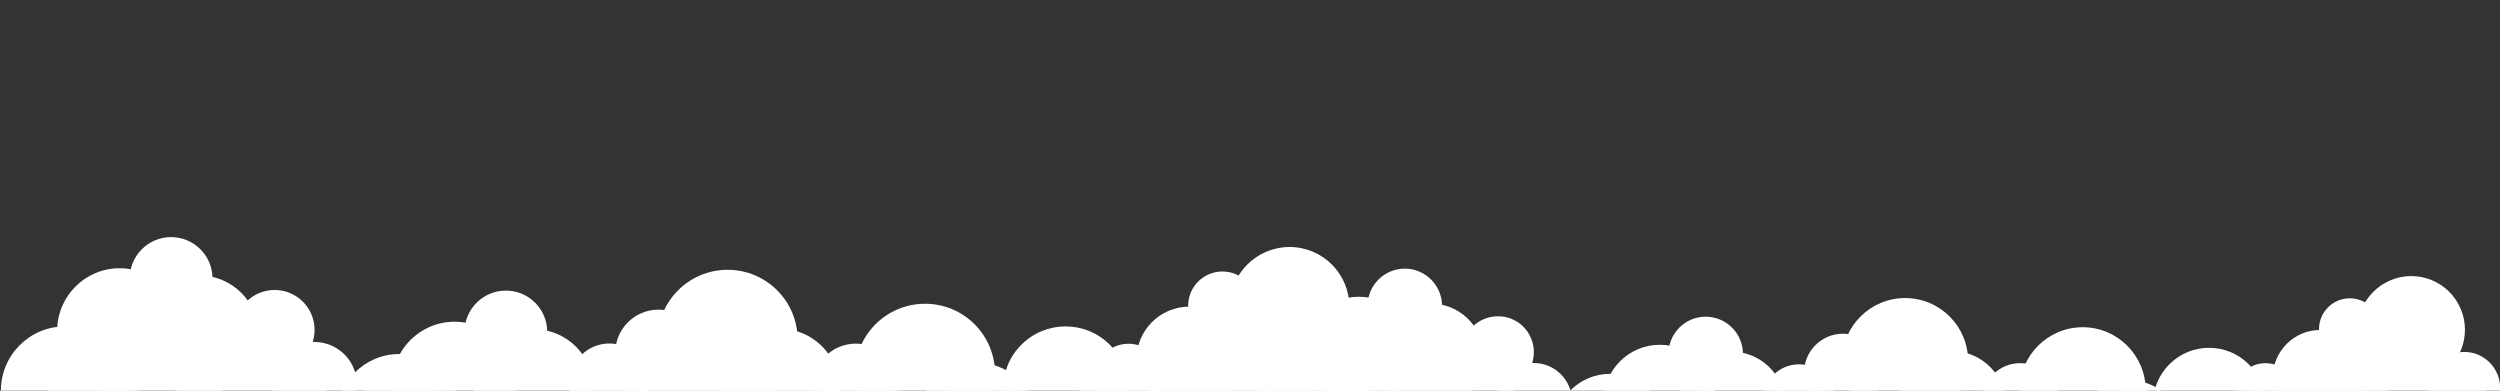 <?xml version="1.0" encoding="utf-8"?>
<!-- Generator: Adobe Illustrator 26.5.0, SVG Export Plug-In . SVG Version: 6.00 Build 0)  -->
<svg version="1.1" id="Layer_1" xmlns="http://www.w3.org/2000/svg" xmlns:xlink="http://www.w3.org/1999/xlink" x="0px" y="0px"
	 viewBox="0 0 1920 300" style="enable-background:new 0 0 1920 300;" xml:space="preserve">
<rect x="0" y="0" width="1920" height="300" fill="#333333" stroke="none"/>
<style type="text/css">
	.st0{fill:#FFFFFF;}
</style>
<g>
	<path class="st0" d="M538.9,271c0,18.4-14.9,33.2-33.2,33.2c-18.4,0-33.2-14.9-33.2-33.2s14.9-33.2,33.2-33.2
		S538.9,252.6,538.9,271z"/>
	<path class="st0" d="M612.6,261c0,29.7-24.1,53.8-53.8,53.8c-29.7,0-53.8-24.1-53.8-53.8c0-29.7,24.1-53.8,53.8-53.8
		S612.6,231.2,612.6,261z"/>
	<path class="st0" d="M644.9,298.7c0,25.6-20.7,46.3-46.3,46.3c-25.6,0-46.3-20.7-46.3-46.3s20.7-46.3,46.3-46.3
		C624.2,252.4,644.9,273.2,644.9,298.7z"/>
	<path class="st0" d="M703,335.3c0,24.9-20.1,45-45,45s-45-20.1-45-45c0-24.9,20.1-45,45-45C682.8,290.3,703,310.4,703,335.3z"/>
	<circle class="st0" cx="467.6" cy="310.2" r="32"/>
	<polygon class="st0" points="686.2,390.5 437.5,390.5 482.5,290.3 639.8,290.3 	"/>
</g>
<g>
	<path class="st0" d="M965.1,234.8c0,14.6-11.8,26.3-26.3,26.3c-14.6,0-26.3-11.9-26.3-26.3c0-14.6,11.9-26.3,26.3-26.3
		S965.1,220.2,965.1,234.8z"/>
	<path class="st0" d="M893,290.3c0,14.6-11.9,26.3-26.3,26.3c-14.6,0-26.3-11.9-26.3-26.3c0-14.6,11.9-26.3,26.3-26.3
		C881.2,264,893,275.7,893,290.3z"/>
	<circle class="st0" cx="990.4" cy="326.2" r="31.8"/>
	<path class="st0" d="M954,276.1c0,22.4-18.2,40.6-40.6,40.6s-40.6-18.2-40.6-40.6c0-22.4,18.2-40.6,40.6-40.6S954,253.7,954,276.1z
		"/>
	<path class="st0" d="M789.5,319.3c0,19-15.4,34.4-34.4,34.4c-19,0-34.4-15.4-34.4-34.4s15.4-34.4,34.4-34.4
		C774.1,284.9,789.5,300.3,789.5,319.3z"/>
	<ellipse class="st0" cx="990.4" cy="235.6" rx="45.9" ry="45.9"/>
	<path class="st0" d="M1067,272.8c0,17-13.8,30.7-30.7,30.7c-17,0-30.7-13.8-30.7-30.7c0-17,13.8-30.7,30.7-30.7
		C1053.2,242,1067,255.8,1067,272.8z"/>
	<ellipse transform="matrix(0.707 -0.707 0.707 0.707 28.566 666.241)" class="st0" cx="818.5" cy="298.6" rx="48" ry="48"/>
	<ellipse class="st0" cx="929.7" cy="312.1" rx="48" ry="48"/>
	<polygon class="st0" points="659.9,365.6 1054.8,365.6 1054.8,286.6 950.2,242 803.3,312 	"/>
</g>
<g>
	<path class="st0" d="M163.2,213.9c0,17.6-14.3,31.8-31.8,31.8c-17.6,0-31.8-14.3-31.8-31.8c0-17.6,14.3-31.8,31.8-31.8
		S163.2,196.3,163.2,213.9z"/>
	<path class="st0" d="M274.1,295.2c0,18-14.6,32.6-32.6,32.6S209,313.2,209,295.2c0-18,14.6-32.6,32.6-32.6
		C259.6,262.8,274.1,277.3,274.1,295.2z"/>
	<path class="st0" d="M99.1,299.9c0,27.1-22,49.2-49.2,49.2c-27.1,0-49.2-22-49.2-49.2c0-27.1,22-49.2,49.2-49.2
		C77.2,250.7,99.1,272.7,99.1,299.9z"/>
	<ellipse class="st0" cx="152.9" cy="257.4" rx="45.9" ry="45.9"/>
	<path class="st0" d="M241.6,253.4c0,17-13.8,30.7-30.7,30.7c-17,0-30.7-13.8-30.7-30.7c0-17,13.8-30.7,30.7-30.7
		C227.9,222.7,241.6,236.5,241.6,253.4z"/>
	<path class="st0" d="M140,254c0,26.5-21.5,48-48,48s-48.1-21.5-48.1-48s21.5-48,48-48C118.6,206,140,227.5,140,254z"/>
	<path class="st0" d="M354.6,319.9c0,26.5-21.5,48-48,48s-48-21.5-48-48s21.5-48,48-48S354.6,293.4,354.6,319.9z"/>
	<polygon class="st0" points="431.7,373.7 36.8,373.7 36.8,294.7 188,266.3 288.3,319.9 	"/>
</g>
<g>
	<path class="st0" d="M690.5,297.1c0,18.4-14.9,33.2-33.2,33.2c-18.4,0-33.2-14.9-33.2-33.2s14.9-33.2,33.2-33.2
		C675.6,263.9,690.5,278.7,690.5,297.1z"/>
	<path class="st0" d="M764.2,287.1c0,29.7-24.1,53.8-53.8,53.8s-53.8-24.1-53.8-53.8c0-29.7,24.1-53.8,53.8-53.8
		C740.1,233.2,764.2,257.3,764.2,287.1z"/>
	<path class="st0" d="M796.5,324.8c0,25.6-20.7,46.3-46.3,46.3c-25.6,0-46.3-20.7-46.3-46.3s20.7-46.3,46.3-46.3
		C775.8,278.5,796.5,299.2,796.5,324.8z"/>
</g>
<g>
	<path class="st0" d="M420.3,255c0,17.6-14.3,31.8-31.8,31.8c-17.6,0-31.8-14.3-31.8-31.8c0-17.6,14.3-31.8,31.8-31.8
		C406,223.1,420.3,237.4,420.3,255z"/>
	<path class="st0" d="M356.3,340.9c0,27.1-22,49.2-49.2,49.2c-27.1,0-49.2-22-49.2-49.2c0-27.1,22-49.2,49.2-49.2
		C334.3,291.8,356.3,313.8,356.3,340.9z"/>
	<ellipse class="st0" cx="409.9" cy="298.7" rx="45.9" ry="45.9"/>
	<path class="st0" d="M498.7,294.5c0,17-13.8,30.7-30.7,30.7c-17,0-30.7-13.8-30.7-30.7c0-17,13.8-30.7,30.7-30.7
		C484.9,263.8,498.7,277.5,498.7,294.5z"/>
	<path class="st0" d="M397.1,295.1c0,26.5-21.5,48-48,48s-48-21.5-48-48s21.5-48,48-48S397.1,268.5,397.1,295.1z"/>
</g>
<g>
	<path class="st0" d="M1445.3,286.2c0,16.5-13.4,29.9-29.9,29.9c-16.5,0-29.9-13.4-29.9-29.9s13.4-29.9,29.9-29.9
		C1431.8,256.3,1445.3,269.7,1445.3,286.2z"/>
	<path class="st0" d="M1511.5,277.3c0,26.7-21.7,48.4-48.4,48.4s-48.4-21.7-48.4-48.4s21.7-48.4,48.4-48.4
		S1511.5,250.5,1511.5,277.3z"/>
	<path class="st0" d="M1540.6,311.2c0,22.9-18.7,41.6-41.6,41.6c-22.9,0-41.6-18.7-41.6-41.6c0-23,18.7-41.6,41.6-41.6
		C1521.9,269.6,1540.6,288.2,1540.6,311.2z"/>
	<circle class="st0" cx="1381.2" cy="321.5" r="28.8"/>
</g>
<g>
	<path class="st0" d="M1828.4,252.8c0,13.1-10.6,23.7-23.7,23.7c-13.1,0-23.7-10.6-23.7-23.7s10.6-23.7,23.7-23.7
		C1817.7,229.1,1828.4,239.7,1828.4,252.8z"/>
	<path class="st0" d="M1763.6,302.6c0,13.1-10.6,23.7-23.7,23.7s-23.7-10.6-23.7-23.7c0-13.1,10.6-23.7,23.7-23.7
		S1763.6,289.5,1763.6,302.6z"/>
	<path class="st0" d="M1818.5,289.9c0,20.1-16.3,36.5-36.5,36.5c-20.1,0-36.5-16.3-36.5-36.5c0-20.1,16.3-36.5,36.5-36.5
		C1802.1,253.4,1818.5,269.7,1818.5,289.9z"/>
	<path class="st0" d="M1670.5,328.7c0,17.1-13.8,30.9-30.9,30.9c-17.1,0-30.9-13.8-30.9-30.9c0-17.1,13.8-30.9,30.9-30.9
		S1670.5,311.6,1670.5,328.7z"/>
	
		<ellipse transform="matrix(0.881 -0.474 0.474 0.881 100.884 907.341)" class="st0" cx="1851.1" cy="253.5" rx="41.2" ry="41.2"/>
	<path class="st0" d="M1920.1,297.9c0,15.3-12.3,27.6-27.6,27.6s-27.6-12.3-27.6-27.6c0-15.3,12.3-27.6,27.6-27.6
		C1907.6,270.2,1920.1,282.6,1920.1,297.9z"/>
	
		<ellipse transform="matrix(0.707 -0.707 0.707 0.707 277.686 1290.614)" class="st0" cx="1696.8" cy="310.1" rx="43.1" ry="43.1"/>
	
		<ellipse transform="matrix(0.231 -0.973 0.973 0.231 1068.475 1996.088)" class="st0" cx="1796.6" cy="322.3" rx="43.1" ry="43.1"/>
	<polygon class="st0" points="1554.1,370.4 1909.1,370.4 1909.1,299.3 1815,259.2 1683,322.1 	"/>
</g>
<g>
	<path class="st0" d="M1107.5,234.9c0,15.8-12.8,28.6-28.6,28.6c-15.8,0-28.6-12.8-28.6-28.6c0-15.8,12.8-28.6,28.6-28.6
		C1094.6,206.3,1107.5,219.2,1107.5,234.9z"/>
	<path class="st0" d="M1207.3,308.1c0,16.1-13.1,29.3-29.3,29.3c-16.1,0-29.3-13.1-29.3-29.3c0-16.1,13.1-29.3,29.3-29.3
		C1194.1,278.8,1207.3,291.9,1207.3,308.1z"/>
	<path class="st0" d="M1049.9,312.3c0,24.4-19.8,44.2-44.2,44.2s-44.2-19.8-44.2-44.2s19.7-44.2,44.2-44.2
		C1030.2,268,1049.9,287.8,1049.9,312.3z"/>
	
		<ellipse transform="matrix(0.161 -0.987 0.987 0.161 651.202 1313.95)" class="st0" cx="1098.1" cy="274.1" rx="41.2" ry="41.2"/>
	<path class="st0" d="M1178,270.5c0,15.3-12.3,27.6-27.6,27.6c-15.3,0-27.6-12.3-27.6-27.6s12.3-27.6,27.6-27.6
		C1165.7,242.8,1178,255.2,1178,270.5z"/>
	<path class="st0" d="M1086.7,271c0,23.8-19.3,43.1-43.1,43.1s-43.1-19.3-43.1-43.1s19.3-43.1,43.1-43.1S1086.7,247.1,1086.7,271z"
		/>
	<path class="st0" d="M1279.7,330.2c0,23.8-19.3,43.1-43.1,43.1s-43.1-19.3-43.1-43.1c0-23.8,19.3-43.1,43.1-43.1
		S1279.7,306.4,1279.7,330.2z"/>
	<polygon class="st0" points="1348.9,378.5 993.9,378.5 993.9,307.5 1129.9,282 1220,330.2 	"/>
</g>
<g>
	<path class="st0" d="M1581.5,308.8c0,16.5-13.4,29.9-29.9,29.9s-29.9-13.4-29.9-29.9s13.4-29.9,29.9-29.9
		C1568.2,278.8,1581.5,292.2,1581.5,308.8z"/>
	<path class="st0" d="M1647.9,299.7c0,26.7-21.7,48.4-48.4,48.4s-48.4-21.7-48.4-48.4c0-26.7,21.7-48.4,48.4-48.4
		S1647.9,273,1647.9,299.7z"/>
	<path class="st0" d="M1676.8,333.6c0,22.9-18.7,41.6-41.6,41.6c-22.9,0-41.6-18.7-41.6-41.6c0-23,18.7-41.6,41.6-41.6
		C1658.3,292,1676.8,310.7,1676.8,333.6z"/>
</g>
<g>
	<path class="st0" d="M1338.6,271.8c0,15.8-12.8,28.6-28.6,28.6c-15.8,0-28.6-12.8-28.6-28.6c0-15.8,12.8-28.6,28.6-28.6
		C1325.8,243.3,1338.6,256.1,1338.6,271.8z"/>
	
		<ellipse transform="matrix(0.161 -0.987 0.987 0.161 808.757 1573.184)" class="st0" cx="1329.3" cy="311.1" rx="41.2" ry="41.2"/>
	<path class="st0" d="M1409.2,307.4c0,15.3-12.3,27.6-27.6,27.6c-15.3,0-27.6-12.3-27.6-27.6c0-15.3,12.3-27.6,27.6-27.6
		C1396.8,279.7,1409.2,292.1,1409.2,307.4z"/>
	<path class="st0" d="M1317.8,307.9c0,23.8-19.3,43.1-43.1,43.1s-43.1-19.3-43.1-43.1c0-23.8,19.3-43.1,43.1-43.1
		C1298.5,264.7,1317.8,284.1,1317.8,307.9z"/>
</g>
</svg>
